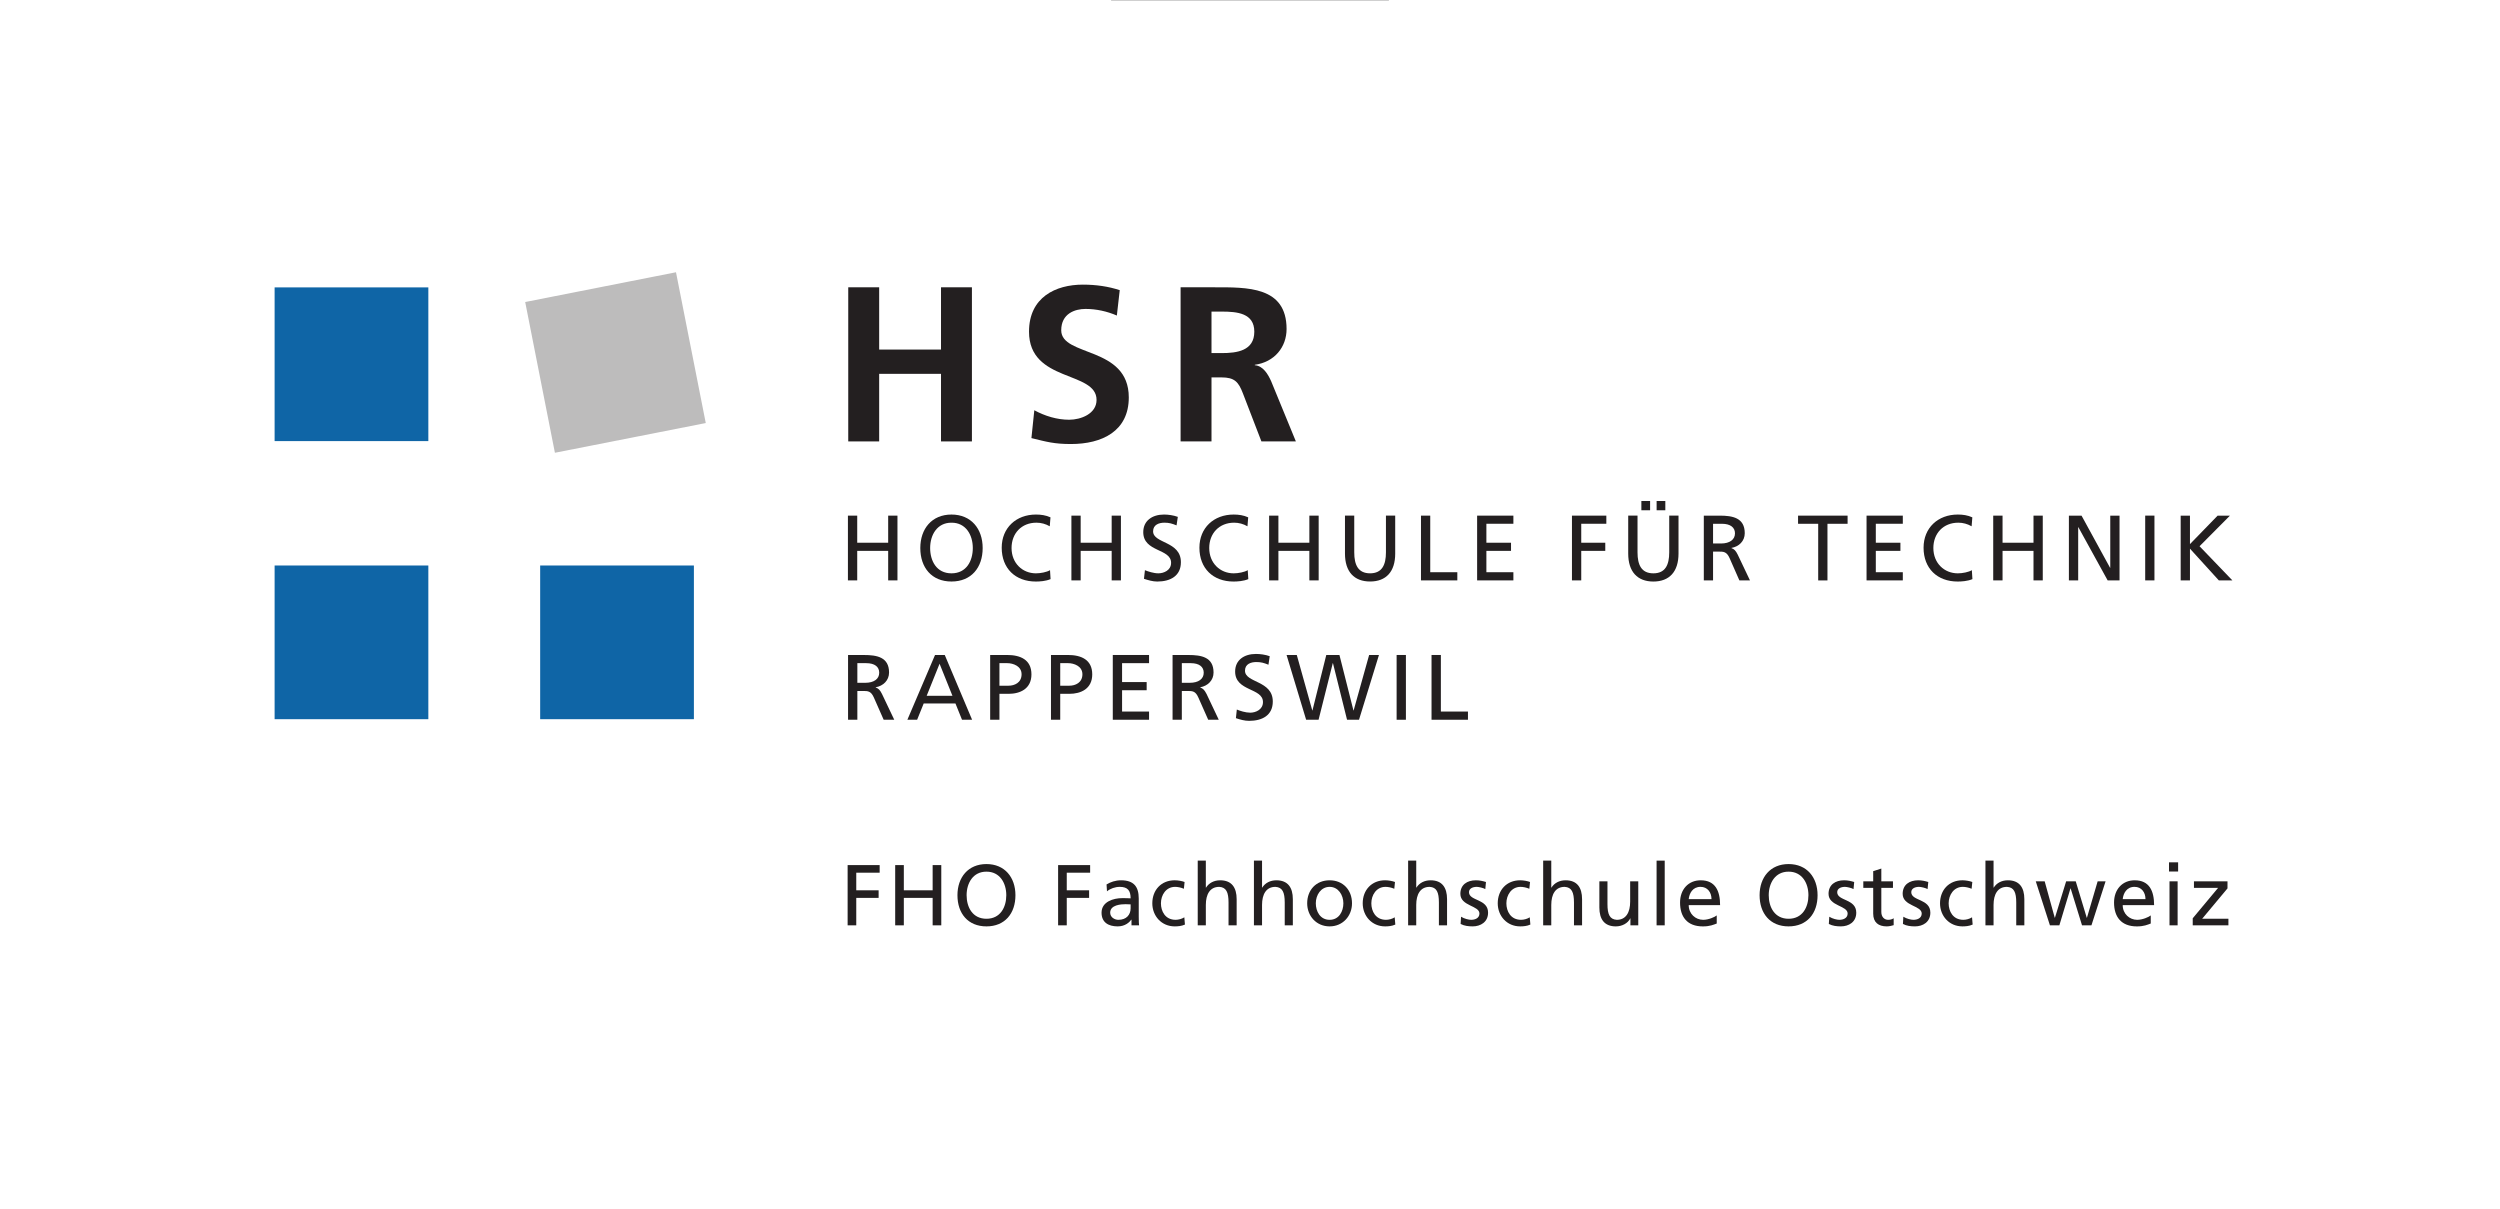 <?xml version="1.0" encoding="UTF-8" standalone="no"?>
<svg
   xmlns:dc="http://purl.org/dc/elements/1.1/"
   xmlns:cc="http://creativecommons.org/ns#"
   xmlns:rdf="http://www.w3.org/1999/02/22-rdf-syntax-ns#"
   xmlns:svg="http://www.w3.org/2000/svg"
   xmlns="http://www.w3.org/2000/svg"
   xmlns:sodipodi="http://sodipodi.sourceforge.net/DTD/sodipodi-0.dtd"
   xmlns:inkscape="http://www.inkscape.org/namespaces/inkscape"
   viewBox="0 0 106.667 464.4"
   height="154.8"
   width="320"
   xml:space="preserve"
   id="svg2"
   version="1.1"
   inkscape:version="0.91 r13725"
   sodipodi:docname="HSR_Splash_Wide.svg"
   inkscape:export-filename="D:\Projekte\CampusApp\Assets\HSR_Logo.png"
   inkscape:export-xdpi="257.14285"
   inkscape:export-ydpi="257.14285"><rect x="0" y="0" width="106.667" height="464.4" fill="#808080" stroke="none"/><sodipodi:namedview
     pagecolor="#ffffff"
     bordercolor="#666666"
     borderopacity="1"
     objecttolerance="10"
     gridtolerance="10"
     guidetolerance="10"
     inkscape:pageopacity="0"
     inkscape:pageshadow="0"
     inkscape:window-width="1920"
     inkscape:window-height="1137"
     id="namedview76"
     showgrid="true"
     inkscape:zoom="1.3369508"
     inkscape:cx="19.961243"
     inkscape:cy="169.16534"
     inkscape:window-x="-8"
     inkscape:window-y="-8"
     inkscape:window-maximized="1"
     inkscape:current-layer="g3400"
     fit-margin-left="0"
     fit-margin-right="0"
     fit-margin-top="0"
     fit-margin-bottom="0" /><defs
     id="defs6"><clipPath
       id="clipPath20"
       clipPathUnits="userSpaceOnUse"><path
         id="path18"
         d="m 0,0 1840,0 0,720 -1840,0 z"
         inkscape:connector-curvature="0" /></clipPath></defs><g
     id="g3400"
     transform="matrix(1.429,0,0,1.429,-1.35439e-5,-487.8)"><rect
       ry="0"
       y="341.46"
       x="-298.667"
       height="325.08"
       width="672"
       id="rect4205"
       style="opacity:1;fill:#ffffff;fill-opacity:1;stroke:none;stroke-opacity:1" /><g
       transform="matrix(0.331,0,0,-0.331,-266.41,623.18)"
       clip-path="url(#clipPath20)"
       id="g16"><path
         id="path24"
         style="fill:#0f65a6;fill-opacity:1;fill-rule:nonzero;stroke:none"
         d="m 125.762,493.328 124.801,0 0,124.785 -124.801,0 0,-124.785"
         inkscape:connector-curvature="0" /><path
         id="path26"
         style="fill:#0f65a6;fill-opacity:1;fill-rule:nonzero;stroke:none"
         d="m 125.762,267.559 124.801,0 0,124.777 -124.801,0 0,-124.777"
         inkscape:connector-curvature="0" /><path
         id="path28"
         style="fill:#0f65a6;fill-opacity:1;fill-rule:nonzero;stroke:none"
         d="m 466.152,267.559 -124.8,0 0,124.777 124.8,0 0,-124.777"
         inkscape:connector-curvature="0" /><path
         id="path30"
         style="fill:#bdbcbc;fill-opacity:1;fill-rule:nonzero;stroke:none"
         d="M 475.785,507.98 353.316,483.855 329.188,606.238 451.617,630.402 475.785,507.98"
         inkscape:connector-curvature="0" /><path
         id="path32"
         style="fill:#231f20;fill-opacity:1;fill-rule:nonzero;stroke:none"
         d="m 590.957,149.109 26,0 0,-6.171 -18.988,0 0,-14.293 18.148,0 0,-6.157 -18.148,0 0,-22.285 -7.012,0 0,48.906"
         inkscape:connector-curvature="0" /><path
         id="path34"
         style="fill:#231f20;fill-opacity:1;fill-rule:nonzero;stroke:none"
         d="m 629.574,149.109 7.012,0 0,-20.464 23.391,0 0,20.464 7.019,0 0,-48.906 -7.019,0 0,22.285 -23.391,0 0,-22.285 -7.012,0 0,48.906"
         inkscape:connector-curvature="0" /><path
         id="path36"
         style="fill:#231f20;fill-opacity:1;fill-rule:nonzero;stroke:none"
         d="m 703.656,149.949 c 14.856,0 23.539,-10.816 23.539,-25.293 0,-14.859 -8.617,-25.308 -23.539,-25.308 -14.926,0 -23.539,10.449 -23.539,25.308 0,14.477 8.684,25.293 23.539,25.293 m 0,-44.414 c 11.282,0 16.114,9.375 16.114,19.121 0,9.946 -5.321,19.184 -16.114,19.121 -10.785,0.063 -16.105,-9.175 -16.105,-19.121 0,-9.746 4.828,-19.121 16.105,-19.121"
         inkscape:connector-curvature="0" /><path
         id="path38"
         style="fill:#231f20;fill-opacity:1;fill-rule:nonzero;stroke:none"
         d="m 761.836,149.109 26,0 0,-6.171 -18.981,0 0,-14.293 18.141,0 0,-6.157 -18.141,0 0,-22.285 -7.019,0 0,48.906"
         inkscape:connector-curvature="0" /><path
         id="path40"
         style="fill:#231f20;fill-opacity:1;fill-rule:nonzero;stroke:none"
         d="m 801.16,133.406 c 3.293,1.977 7.215,3.364 11.766,3.364 10.238,0 14.371,-5.059 14.371,-14.79 l 0,-14.785 c 0,-4.043 0.144,-5.957 0.277,-6.992 l -6.156,0 0,4.61 -0.152,0 c -1.536,-2.145 -5.039,-5.465 -11.063,-5.465 -7.707,0 -13.098,3.355 -13.098,11.148 0,8.969 9.809,11.777 16.602,11.777 2.586,0 4.418,0 6.996,-0.156 0,6.176 -2.242,9.321 -8.816,9.321 -3.711,0 -7.711,-1.387 -10.371,-3.625 z m 19.543,-16.187 c -1.39,0 -2.789,0.144 -4.199,0.144 -3.578,0 -12.395,-0.554 -12.395,-6.867 0,-3.785 3.633,-5.816 6.653,-5.816 6.511,0 9.941,4.082 9.941,9.39 l 0,3.149"
         inkscape:connector-curvature="0" /><path
         id="path42"
         style="fill:#231f20;fill-opacity:1;fill-rule:nonzero;stroke:none"
         d="m 863.945,129.895 c -2.507,1.05 -5.039,1.543 -7.129,1.543 -7.367,0 -11.5,-6.583 -11.5,-13.364 0,-6.386 3.438,-13.386 11.911,-13.386 2.242,0 5.046,0.71 7.082,2.023 l 0.488,-5.883 c -2.742,-1.266 -5.891,-1.48 -8.27,-1.48 -10.781,0 -18.211,8.472 -18.211,18.726 0,10.844 7.282,18.703 18.211,18.703 2.657,0 6.09,-0.632 7.989,-1.394 l -0.571,-5.488"
         inkscape:connector-curvature="0" /><path
         id="path44"
         style="fill:#231f20;fill-opacity:1;fill-rule:nonzero;stroke:none"
         d="m 875.18,152.742 6.582,0 0,-21.929 0.152,0 c 2.379,3.796 6.52,5.957 11.488,5.957 9.239,0 13.379,-5.747 13.379,-15.352 l 0,-21.215 -6.59,0 0,18.481 c 0,8.359 -1.828,12.421 -7.57,12.754 -7.5,0 -10.859,-6.016 -10.859,-14.708 l 0,-16.527 -6.582,0 0,52.539"
         inkscape:connector-curvature="0" /><path
         id="path46"
         style="fill:#231f20;fill-opacity:1;fill-rule:nonzero;stroke:none"
         d="m 920.816,152.742 6.586,0 0,-21.929 0.118,0 c 2.402,3.796 6.543,5.957 11.503,5.957 9.239,0 13.379,-5.747 13.379,-15.352 l 0,-21.215 -6.582,0 0,18.481 c 0,8.359 -1.836,12.421 -7.578,12.754 -7.48,0 -10.84,-6.016 -10.84,-14.708 l 0,-16.527 -6.586,0 0,52.539"
         inkscape:connector-curvature="0" /><path
         id="path48"
         style="fill:#231f20;fill-opacity:1;fill-rule:nonzero;stroke:none"
         d="m 982.266,136.77 c 10.859,0 18.164,-7.852 18.164,-18.696 0,-10.254 -7.442,-18.726 -18.164,-18.726 -10.782,0 -18.223,8.472 -18.223,18.726 0,10.844 7.285,18.696 18.223,18.696 m 0,-32.09 c 7.714,0 11.152,7.008 11.152,13.394 0,6.781 -4.141,13.364 -11.152,13.364 -7.071,0 -11.219,-6.583 -11.219,-13.364 0,-6.386 3.457,-13.394 11.219,-13.394"
         inkscape:connector-curvature="0" /><path
         id="path50"
         style="fill:#231f20;fill-opacity:1;fill-rule:nonzero;stroke:none"
         d="m 1034.77,129.895 c -2.52,1.05 -5.04,1.543 -7.15,1.543 -7.36,0 -11.49,-6.583 -11.49,-13.364 0,-6.386 3.43,-13.386 11.9,-13.386 2.26,0 5.06,0.71 7.07,2.023 l 0.49,-5.883 c -2.73,-1.266 -5.86,-1.48 -8.27,-1.48 -10.76,0 -18.19,8.472 -18.19,18.726 0,10.844 7.28,18.703 18.19,18.703 2.68,0 6.12,-0.632 8,-1.394 l -0.55,-5.488"
         inkscape:connector-curvature="0" /><path
         id="path52"
         style="fill:#231f20;fill-opacity:1;fill-rule:nonzero;stroke:none"
         d="m 1046,152.742 6.58,0 0,-21.929 0.13,0 c 2.39,3.796 6.51,5.957 11.51,5.957 9.24,0 13.38,-5.747 13.38,-15.352 l 0,-21.215 -6.62,0 0,18.481 c 0,8.359 -1.78,12.421 -7.54,12.754 -7.5,0 -10.86,-6.016 -10.86,-14.708 l 0,-16.527 -6.58,0 0,52.539"
         inkscape:connector-curvature="0" /><path
         id="path54"
         style="fill:#231f20;fill-opacity:1;fill-rule:nonzero;stroke:none"
         d="m 1088.96,107.195 c 2.6,-1.66 6.31,-2.515 8.19,-2.515 3.03,0 6.74,1.265 6.74,5.117 0,6.519 -15.49,5.957 -15.49,15.973 0,7.421 5.53,11 12.62,11 3.08,0 5.6,-0.618 8.17,-1.387 l -0.54,-5.766 c -1.46,0.918 -5.39,1.821 -6.93,1.821 -3.38,0 -6.31,-1.387 -6.31,-4.336 0,-7.289 15.49,-5.2 15.49,-16.606 0,-7.637 -6.11,-11.148 -12.48,-11.148 -3.36,0 -6.8,0.371 -9.81,1.968 l 0.35,5.879"
         inkscape:connector-curvature="0" /><path
         id="path56"
         style="fill:#231f20;fill-opacity:1;fill-rule:nonzero;stroke:none"
         d="m 1144.39,129.895 c -2.53,1.05 -5.03,1.543 -7.14,1.543 -7.35,0 -11.49,-6.583 -11.49,-13.364 0,-6.386 3.43,-13.386 11.92,-13.386 2.22,0 5.03,0.71 7.05,2.023 l 0.5,-5.883 c -2.74,-1.266 -5.87,-1.48 -8.28,-1.48 -10.78,0 -18.21,8.472 -18.21,18.726 0,10.844 7.3,18.703 18.21,18.703 2.68,0 6.1,-0.632 8.01,-1.394 l -0.57,-5.488"
         inkscape:connector-curvature="0" /><path
         id="path58"
         style="fill:#231f20;fill-opacity:1;fill-rule:nonzero;stroke:none"
         d="m 1155.63,152.742 6.58,0 0,-21.929 0.13,0 c 2.37,3.796 6.53,5.957 11.49,5.957 9.24,0 13.38,-5.747 13.38,-15.352 l 0,-21.215 -6.57,0 0,18.481 c 0,8.359 -1.83,12.421 -7.57,12.754 -7.52,0 -10.86,-6.016 -10.86,-14.708 l 0,-16.527 -6.58,0 0,52.539"
         inkscape:connector-curvature="0" /><path
         id="path60"
         style="fill:#231f20;fill-opacity:1;fill-rule:nonzero;stroke:none"
         d="m 1232.83,100.203 -6.37,0 0,5.664 -0.11,0 c -1.99,-4.058 -6.76,-6.519 -11.74,-6.519 -9.24,0 -13.36,5.757 -13.36,15.347 l 0,21.235 6.58,0 0,-18.496 c 0,-8.34 1.82,-12.383 7.56,-12.754 7.48,0 10.86,6.035 10.86,14.722 l 0,16.528 6.58,0 0,-35.727"
         inkscape:connector-curvature="0" /><path
         id="path62"
         style="fill:#231f20;fill-opacity:1;fill-rule:nonzero;stroke:none"
         d="m 1247.7,100.203 6.6,0 0,52.531 -6.6,0 0,-52.531"
         inkscape:connector-curvature="0" /><path
         id="path64"
         style="fill:#231f20;fill-opacity:1;fill-rule:nonzero;stroke:none"
         d="m 1296.54,101.672 c -2.52,-0.918 -5.39,-2.336 -11.29,-2.336 -12.66,0 -18.49,7.727 -18.49,19.348 0,10.601 6.68,18.086 16.76,18.086 11.91,0 15.75,-8.684 15.75,-20.176 l -25.48,0 c 0,-7.074 5.53,-11.914 11.76,-11.914 4.35,0 9.37,2.246 10.99,3.574 z m -4.25,19.82 c 0,5.473 -3.25,9.953 -8.91,9.953 -6.45,0 -9.11,-5.324 -9.59,-9.953 l 18.5,0"
         inkscape:connector-curvature="0" /><path
         id="path66"
         style="fill:#231f20;fill-opacity:1;fill-rule:nonzero;stroke:none"
         d="m 1354.86,149.949 c 14.87,0 23.54,-10.816 23.54,-25.293 0,-14.859 -8.61,-25.308 -23.54,-25.308 -14.92,0 -23.53,10.449 -23.53,25.308 0,14.477 8.69,25.293 23.53,25.293 m 0,-44.414 c 11.27,0 16.12,9.375 16.12,19.121 0,9.946 -5.32,19.184 -16.12,19.121 -10.78,0.063 -16.11,-9.175 -16.11,-19.121 0,-9.746 4.84,-19.121 16.11,-19.121"
         inkscape:connector-curvature="0" /><path
         id="path68"
         style="fill:#231f20;fill-opacity:1;fill-rule:nonzero;stroke:none"
         d="m 1387.91,107.195 c 2.58,-1.66 6.29,-2.515 8.18,-2.515 3.01,0 6.72,1.265 6.72,5.117 0,6.519 -15.5,5.957 -15.5,15.973 0,7.421 5.56,11 12.63,11 3.09,0 5.61,-0.618 8.19,-1.387 l -0.55,-5.766 c -1.49,0.918 -5.39,1.821 -6.95,1.821 -3.34,0 -6.29,-1.387 -6.29,-4.336 0,-7.289 15.47,-5.2 15.47,-16.606 0,-7.637 -6.08,-11.148 -12.47,-11.148 -3.37,0 -6.77,0.371 -9.8,1.968 l 0.37,5.879"
         inkscape:connector-curvature="0" /><path
         id="path70"
         style="fill:#231f20;fill-opacity:1;fill-rule:nonzero;stroke:none"
         d="m 1439.61,130.613 -9.45,0 0,-19.566 c 0,-4.121 2.52,-6.367 5.54,-6.367 2.01,0 3.5,0.625 4.48,1.265 l 0,-5.601 c -1.47,-0.434 -3.52,-0.996 -5.61,-0.996 -6.8,0 -11.01,3.242 -11.01,10.371 l 0,20.894 -8.03,0 0,5.317 8.03,0 0,8.258 6.6,2.113 0,-10.371 9.45,0 0,-5.317"
         inkscape:connector-curvature="0" /><path
         id="path72"
         style="fill:#231f20;fill-opacity:1;fill-rule:nonzero;stroke:none"
         d="m 1448.03,107.195 c 2.58,-1.66 6.31,-2.515 8.18,-2.515 3.03,0 6.74,1.265 6.74,5.117 0,6.519 -15.47,5.957 -15.47,15.973 0,7.421 5.53,11 12.6,11 3.08,0 5.6,-0.618 8.2,-1.387 l -0.57,-5.766 c -1.46,0.918 -5.37,1.821 -6.93,1.821 -3.38,0 -6.31,-1.387 -6.31,-4.336 0,-7.289 15.49,-5.2 15.49,-16.606 0,-7.637 -6.09,-11.148 -12.46,-11.148 -3.38,0 -6.82,0.371 -9.8,1.968 l 0.33,5.879"
         inkscape:connector-curvature="0" /><path
         id="path74"
         style="fill:#231f20;fill-opacity:1;fill-rule:nonzero;stroke:none"
         d="m 1503.46,129.895 c -2.52,1.05 -5.06,1.543 -7.15,1.543 -7.35,0 -11.49,-6.583 -11.49,-13.364 0,-6.386 3.43,-13.386 11.92,-13.386 2.22,0 5.04,0.71 7.07,2.023 l 0.49,-5.883 c -2.74,-1.266 -5.9,-1.48 -8.28,-1.48 -10.79,0 -18.21,8.472 -18.21,18.726 0,10.844 7.31,18.703 18.21,18.703 2.66,0 6.09,-0.632 8,-1.394 l -0.56,-5.488"
         inkscape:connector-curvature="0" /><path
         id="path76"
         style="fill:#231f20;fill-opacity:1;fill-rule:nonzero;stroke:none"
         d="m 1514.69,152.742 6.58,0 0,-21.929 0.14,0 c 2.38,3.796 6.52,5.957 11.48,5.957 9.26,0 13.38,-5.747 13.38,-15.352 l 0,-21.215 -6.58,0 0,18.481 c 0,8.359 -1.82,12.421 -7.56,12.754 -7.5,0 -10.86,-6.016 -10.86,-14.708 l 0,-16.527 -6.58,0 0,52.539"
         inkscape:connector-curvature="0" /><path
         id="path78"
         style="fill:#231f20;fill-opacity:1;fill-rule:nonzero;stroke:none"
         d="m 1600.74,100.203 -7.65,0 -9.24,29.985 -0.14,0 -9.02,-29.985 -7.66,0 -11.49,35.727 7.23,0 8.18,-29.575 0.14,0 9.11,29.575 7.79,0 8.94,-29.575 0.16,0 8.69,29.575 6.44,0 -11.48,-35.727"
         inkscape:connector-curvature="0" /><path
         id="path80"
         style="fill:#231f20;fill-opacity:1;fill-rule:nonzero;stroke:none"
         d="m 1648.89,101.672 c -2.52,-0.918 -5.39,-2.336 -11.27,-2.336 -12.69,0 -18.53,7.727 -18.53,19.348 0,10.601 6.66,18.086 16.77,18.086 11.91,0 15.75,-8.684 15.75,-20.176 l -25.48,0 c 0,-7.074 5.53,-11.914 11.76,-11.914 4.36,0 9.4,2.246 11,3.574 z m -4.28,19.82 c 0,5.473 -3.2,9.953 -8.89,9.953 -6.44,0 -9.11,-5.324 -9.59,-9.953 l 18.48,0"
         inkscape:connector-curvature="0" /><path
         id="path82"
         style="fill:#231f20;fill-opacity:1;fill-rule:nonzero;stroke:none"
         d="m 1663.71,143.895 7.4,0 0,7.46 -7.4,0 z m 0.4,-43.692 6.59,0 0,35.727 -6.59,0 0,-35.727"
         inkscape:connector-curvature="0" /><path
         id="path84"
         style="fill:#231f20;fill-opacity:1;fill-rule:nonzero;stroke:none"
         d="m 1682.97,105.945 20.59,24.668 -19.6,0 0,5.317 27.23,0 0,-5.742 -20.58,-24.653 21.33,0 0,-5.332 -28.97,0 0,5.742"
         inkscape:connector-curvature="0" /><path
         id="path86"
         style="fill:#231f20;fill-opacity:1;fill-rule:nonzero;stroke:none"
         d="m 591.465,618.191 25.101,0 0,-50.554 50.204,0 0,50.554 25.093,0 0,-125.125 -25.093,0 0,54.864 -50.204,0 0,-54.864 -25.101,0 0,125.125"
         inkscape:connector-curvature="0" /><path
         id="path88"
         style="fill:#231f20;fill-opacity:1;fill-rule:nonzero;stroke:none"
         d="m 809.527,595.254 c -7.89,3.418 -16.679,5.371 -25.461,5.371 -8.578,0 -19.695,-3.777 -19.695,-17.344 0,-21.711 54.848,-12.558 54.848,-54.511 0,-27.43 -21.719,-37.825 -46.973,-37.825 -13.617,0 -19.695,1.782 -32.07,4.817 l 2.336,22.605 c 8.597,-4.676 18.445,-7.703 28.304,-7.703 9.5,0 22.231,4.816 22.231,16.094 0,23.855 -54.828,13.972 -54.828,55.398 0,27.973 21.679,38.196 43.719,38.196 10.738,0 20.773,-1.473 29.933,-4.493 l -2.344,-20.605"
         inkscape:connector-curvature="0" /><path
         id="path90"
         style="fill:#231f20;fill-opacity:1;fill-rule:nonzero;stroke:none"
         d="m 886.363,564.773 8.262,0 c 12.355,0 26.496,1.821 26.496,17.383 0,15.09 -13.949,16.313 -26.496,16.313 l -8.262,0 z m -25.09,53.418 27.043,0 c 26.899,0 58.997,0.911 58.997,-33.867 0,-14.715 -9.872,-26.902 -25.797,-29.043 l 0,-0.359 c 6.804,-0.508 10.742,-7.383 13.23,-12.879 l 20.117,-48.977 -27.976,0 -15.051,39.082 c -3.582,9.336 -6.82,12.891 -17.395,12.891 l -8.078,0 0,-51.973 -25.09,0 0,125.125"
         inkscape:connector-curvature="0" /><path
         id="path92"
         style="fill:#231f20;fill-opacity:1;fill-rule:nonzero;stroke:none"
         d="m 591.195,432.813 7.555,0 0,-21.993 25.129,0 0,21.993 7.539,0 0,-52.571 -7.539,0 0,23.969 -25.129,0 0,-23.969 -7.555,0 0,52.571"
         inkscape:connector-curvature="0" /><path
         id="path94"
         style="fill:#231f20;fill-opacity:1;fill-rule:nonzero;stroke:none"
         d="m 675.27,385.969 c 12.125,0 17.312,10.078 17.312,20.562 0,10.664 -5.711,20.637 -17.312,20.547 -11.586,0.09 -17.321,-9.883 -17.321,-20.547 0,-10.484 5.199,-20.562 17.321,-20.562 m 0,47.73 c 15.96,0 25.32,-11.582 25.32,-27.168 0,-15.972 -9.281,-27.207 -25.32,-27.207 -16.051,0 -25.309,11.235 -25.309,27.207 0,15.586 9.34,27.168 25.309,27.168"
         inkscape:connector-curvature="0" /><path
         id="path96"
         style="fill:#231f20;fill-opacity:1;fill-rule:nonzero;stroke:none"
         d="m 755.051,424.16 c -3.321,1.926 -7.008,2.93 -10.832,2.93 -12.117,0 -20.176,-8.711 -20.176,-20.559 0,-12.343 8.867,-20.562 19.801,-20.562 3.722,0 8.789,0.965 11.433,2.566 l 0.438,-7.265 c -3.985,-1.68 -8.863,-1.961 -11.965,-1.961 -16.641,0 -27.699,10.703 -27.699,27.461 0,16.179 11.754,26.929 27.793,26.929 4.039,0 8.054,-0.554 11.804,-2.273 l -0.597,-7.266"
         inkscape:connector-curvature="0" /><path
         id="path98"
         style="fill:#231f20;fill-opacity:1;fill-rule:nonzero;stroke:none"
         d="m 772.633,432.813 7.519,0 0,-21.993 25.168,0 0,21.993 7.512,0 0,-52.571 -7.512,0 0,23.969 -25.168,0 0,-23.969 -7.519,0 0,52.571"
         inkscape:connector-curvature="0" /><path
         id="path100"
         style="fill:#231f20;fill-opacity:1;fill-rule:nonzero;stroke:none"
         d="m 857.988,424.902 c -3.84,1.512 -5.957,2.188 -9.886,2.188 -4.18,0 -9.153,-1.543 -9.153,-7 0,-10.078 22.571,-7.785 22.571,-25.078 0,-11.223 -8.649,-15.703 -19.192,-15.703 -3.699,0 -7.316,1.101 -10.789,2.222 l 0.781,6.992 c 2.528,-1.043 7.098,-2.546 10.918,-2.546 4.289,0 10.321,2.375 10.321,8.515 0,11.809 -22.598,8.555 -22.598,24.922 0,9.324 7.352,14.285 16.855,14.285 3.461,0 7.622,-0.586 11.204,-1.89 l -1.032,-6.907"
         inkscape:connector-curvature="0" /><path
         id="path102"
         style="fill:#231f20;fill-opacity:1;fill-rule:nonzero;stroke:none"
         d="m 915.563,424.16 c -3.333,1.926 -7,2.93 -10.833,2.93 -12.136,0 -20.21,-8.711 -20.21,-20.559 0,-12.343 8.914,-20.562 19.843,-20.562 3.75,0 8.801,0.965 11.422,2.566 l 0.469,-7.265 c -4.024,-1.68 -8.91,-1.961 -11.992,-1.961 -16.629,0 -27.707,10.703 -27.707,27.461 0,16.179 11.73,26.929 27.808,26.929 4.039,0 8.039,-0.554 11.789,-2.273 l -0.589,-7.266"
         inkscape:connector-curvature="0" /><path
         id="path104"
         style="fill:#231f20;fill-opacity:1;fill-rule:nonzero;stroke:none"
         d="m 933.145,432.813 7.539,0 0,-21.993 25.129,0 0,21.993 7.554,0 0,-52.571 -7.554,0 0,23.969 -25.129,0 0,-23.969 -7.539,0 0,52.571"
         inkscape:connector-curvature="0" /><path
         id="path106"
         style="fill:#231f20;fill-opacity:1;fill-rule:nonzero;stroke:none"
         d="m 1035.51,402.012 c 0,-14.739 -7.43,-22.676 -20.39,-22.676 -12.95,0 -20.393,7.937 -20.393,22.676 l 0,30.801 7.533,0 0,-29.833 c 0,-10.121 3.13,-17.003 12.86,-17.003 9.69,0 12.87,6.882 12.87,17.003 l 0,29.833 7.52,0 0,-30.801"
         inkscape:connector-curvature="0" /><path
         id="path108"
         style="fill:#231f20;fill-opacity:1;fill-rule:nonzero;stroke:none"
         d="m 1056.43,432.813 7.52,0 0,-45.938 21.99,0 0,-6.633 -29.51,0 0,52.571"
         inkscape:connector-curvature="0" /><path
         id="path110"
         style="fill:#231f20;fill-opacity:1;fill-rule:nonzero;stroke:none"
         d="m 1102.01,432.813 29.44,0 0,-6.59 -21.92,0 0,-15.403 20,0 0,-6.609 -20,0 0,-17.336 21.92,0 0,-6.633 -29.44,0 0,52.571"
         inkscape:connector-curvature="0" /><path
         id="path112"
         style="fill:#231f20;fill-opacity:1;fill-rule:nonzero;stroke:none"
         d="m 1179,432.813 27.91,0 0,-6.59 -20.37,0 0,-15.403 19.51,0 0,-6.609 -19.51,0 0,-23.969 -7.54,0 0,52.571"
         inkscape:connector-curvature="0" /><path
         id="path114"
         style="fill:#231f20;fill-opacity:1;fill-rule:nonzero;stroke:none"
         d="m 1247.73,444.707 7.07,0 0,-7.539 -7.07,0 z m -12.38,0 7.09,0 0,-7.539 -7.09,0 z m 30.16,-42.695 c 0,-14.739 -7.46,-22.703 -20.41,-22.703 -12.95,0 -20.43,7.964 -20.43,22.703 l 0,30.801 7.56,0 0,-29.833 c 0,-10.121 3.12,-17.011 12.87,-17.011 9.7,0 12.87,6.89 12.87,17.011 l 0,29.833 7.54,0 0,-30.801"
         inkscape:connector-curvature="0" /><path
         id="path116"
         style="fill:#231f20;fill-opacity:1;fill-rule:nonzero;stroke:none"
         d="m 1293.55,410.195 6.43,0 c 7.11,0 11.37,3.196 11.37,8.243 0,4.714 -3.64,7.761 -10.55,7.761 l -7.25,0 z m -7.51,22.618 12.85,0 c 10.39,0 20.39,-1.661 20.39,-14.258 0,-6.407 -4.71,-10.91 -10.82,-11.946 l 0,-0.132 c 2.34,-0.918 3.45,-2.036 5.11,-5.317 l 9.95,-20.926 -8.6,0 -8.03,18.262 c -2.36,5.125 -4.82,5.125 -8.84,5.125 l -4.5,0 0,-23.387 -7.51,0 0,52.579"
         inkscape:connector-curvature="0" /><path
         id="path118"
         style="fill:#231f20;fill-opacity:1;fill-rule:nonzero;stroke:none"
         d="m 1378.91,426.199 -16.35,0 0,6.614 40.21,0 0,-6.614 -16.34,0 0,-45.984 -7.52,0 0,45.984"
         inkscape:connector-curvature="0" /><path
         id="path120"
         style="fill:#231f20;fill-opacity:1;fill-rule:nonzero;stroke:none"
         d="m 1418.16,432.813 29.44,0 0,-6.59 -21.92,0 0,-15.403 19.98,0 0,-6.609 -19.98,0 0,-17.336 21.92,0 0,-6.633 -29.44,0 0,52.571"
         inkscape:connector-curvature="0" /><path
         id="path122"
         style="fill:#231f20;fill-opacity:1;fill-rule:nonzero;stroke:none"
         d="m 1503.46,424.16 c -3.32,1.926 -7.01,2.93 -10.82,2.93 -12.17,0 -20.24,-8.711 -20.24,-20.559 0,-12.343 8.89,-20.562 19.85,-20.562 3.73,0 8.79,0.965 11.4,2.566 l 0.46,-7.265 c -3.97,-1.68 -8.9,-1.961 -11.96,-1.961 -16.66,0 -27.7,10.703 -27.7,27.461 0,16.179 11.73,26.929 27.8,26.929 4.06,0 8.02,-0.554 11.79,-2.273 l -0.58,-7.266"
         inkscape:connector-curvature="0" /><path
         id="path124"
         style="fill:#231f20;fill-opacity:1;fill-rule:nonzero;stroke:none"
         d="m 1521,432.813 7.57,0 0,-21.993 25.13,0 0,21.993 7.52,0 0,-52.571 -7.52,0 0,23.969 -25.13,0 0,-23.969 -7.57,0 0,52.571"
         inkscape:connector-curvature="0" /><path
         id="path126"
         style="fill:#231f20;fill-opacity:1;fill-rule:nonzero;stroke:none"
         d="m 1582.44,432.813 10.26,0 23.16,-42.344 0.16,0 0,42.344 7.53,0 0,-52.571 -9.65,0 -23.8,43.235 -0.12,0 0,-43.235 -7.54,0 0,52.571"
         inkscape:connector-curvature="0" /><path
         id="path128"
         style="fill:#231f20;fill-opacity:1;fill-rule:nonzero;stroke:none"
         d="m 1644.38,380.242 7.51,0 0,52.59 -7.51,0 0,-52.59"
         inkscape:connector-curvature="0" /><path
         id="path130"
         style="fill:#231f20;fill-opacity:1;fill-rule:nonzero;stroke:none"
         d="m 1673.18,432.813 7.54,0 0,-23.125 22.46,23.125 10,0 -24.68,-24.833 26.66,-27.738 -11,0 -23.44,25.766 0,-25.766 -7.54,0 0,52.571"
         inkscape:connector-curvature="0" /><path
         id="path132"
         style="fill:#231f20;fill-opacity:1;fill-rule:nonzero;stroke:none"
         d="m 598.852,297.102 6.402,0 c 7.141,0 11.351,3.152 11.351,8.179 0,4.77 -3.621,7.766 -10.542,7.766 l -7.211,0 z m -7.547,22.566 12.871,0 c 10.398,0 20.418,-1.641 20.418,-14.23 0,-6.395 -4.739,-10.895 -10.86,-11.961 l 0,-0.164 c 2.371,-0.903 3.493,-2.036 5.118,-5.266 l 9.961,-20.938 -8.598,0 -8.043,18.235 c -2.336,5.125 -4.817,5.125 -8.817,5.125 l -4.503,0 0,-23.36 -7.547,0 0,52.559"
         inkscape:connector-curvature="0" /><path
         id="path134"
         style="fill:#231f20;fill-opacity:1;fill-rule:nonzero;stroke:none"
         d="m 665.602,312.578 -10.469,-26.023 20.922,0 z m -3.688,7.11 7.899,0 22.199,-52.579 -8.188,0 -5.344,13.243 -25.753,0 -5.344,-13.243 -7.918,0 22.449,52.579"
         inkscape:connector-curvature="0" /><path
         id="path136"
         style="fill:#231f20;fill-opacity:1;fill-rule:nonzero;stroke:none"
         d="m 714.203,294.746 7.453,0 c 4.657,0 10.524,2.356 10.524,9.285 0,6.645 -6.926,9.016 -11.582,9.016 l -6.395,0 z m -7.527,24.942 13.769,0 c 10.75,0 19.743,-3.821 19.743,-15.743 0,-11.679 -9.114,-15.8 -18.602,-15.8 l -7.383,0 0,-21.036 -7.527,0 0,52.579"
         inkscape:connector-curvature="0" /><path
         id="path138"
         style="fill:#231f20;fill-opacity:1;fill-rule:nonzero;stroke:none"
         d="m 763.555,294.746 7.468,0 c 4.665,0 10.543,2.356 10.543,9.285 0,6.645 -6.937,9.016 -11.582,9.016 l -6.429,0 z m -7.508,24.942 13.766,0 c 10.773,0 19.734,-3.821 19.734,-15.743 0,-11.679 -9.133,-15.8 -18.602,-15.8 l -7.39,0 0,-21.036 -7.508,0 0,52.579"
         inkscape:connector-curvature="0" /><path
         id="path140"
         style="fill:#231f20;fill-opacity:1;fill-rule:nonzero;stroke:none"
         d="m 806.223,319.688 29.453,0 0,-6.641 -21.903,0 0,-15.352 19.957,0 0,-6.632 -19.957,0 0,-17.301 21.903,0 0,-6.653 -29.453,0 0,52.579"
         inkscape:connector-curvature="0" /><path
         id="path142"
         style="fill:#231f20;fill-opacity:1;fill-rule:nonzero;stroke:none"
         d="m 862.281,297.102 6.418,0 c 7.16,0 11.356,3.152 11.356,8.179 0,4.77 -3.606,7.766 -10.543,7.766 l -7.231,0 z m -7.519,22.566 12.871,0 c 10.41,0 20.398,-1.641 20.398,-14.23 0,-6.395 -4.711,-10.895 -10.808,-11.961 l 0,-0.164 c 2.328,-0.903 3.425,-2.036 5.121,-5.266 l 9.918,-20.938 -8.571,0 -8.082,18.235 c -2.296,5.125 -4.796,5.125 -8.796,5.125 l -4.532,0 0,-23.36 -7.519,0 0,52.559"
         inkscape:connector-curvature="0" /><path
         id="path144"
         style="fill:#231f20;fill-opacity:1;fill-rule:nonzero;stroke:none"
         d="m 932.598,311.785 c -3.828,1.508 -5.938,2.168 -9.871,2.168 -4.204,0 -9.172,-1.504 -9.172,-7.012 0,-10.093 22.566,-7.753 22.566,-25.039 0,-11.257 -8.641,-15.691 -19.207,-15.691 -3.668,0 -7.281,1.016 -10.738,2.187 l 0.75,6.993 c 2.539,-1.067 7.09,-2.547 10.91,-2.547 4.297,0 10.316,2.422 10.316,8.594 0,11.738 -22.593,8.472 -22.593,24.824 0,9.363 7.386,14.265 16.867,14.265 3.472,0 7.613,-0.547 11.207,-1.836 l -1.035,-6.906"
         inkscape:connector-curvature="0" /><path
         id="path146"
         style="fill:#231f20;fill-opacity:1;fill-rule:nonzero;stroke:none"
         d="m 947.305,319.688 8.3,0 12.579,-45.02 0.144,0 11.223,45.02 10.683,0 11.366,-45.02 0.16,0 12.58,45.02 7.98,0 -16.2,-52.579 -9.714,0 -11.433,45.938 -0.149,0 -11.531,-45.938 -10.102,0 -15.886,52.579"
         inkscape:connector-curvature="0" /><path
         id="path148"
         style="fill:#231f20;fill-opacity:1;fill-rule:nonzero;stroke:none"
         d="m 1036.65,267.102 7.54,0 0,52.586 -7.54,0 0,-52.586"
         inkscape:connector-curvature="0" /><path
         id="path150"
         style="fill:#231f20;fill-opacity:1;fill-rule:nonzero;stroke:none"
         d="m 1065,319.688 7.58,0 0,-45.926 21.99,0 0,-6.653 -29.57,0 0,52.579"
         inkscape:connector-curvature="0" /></g></g></svg>